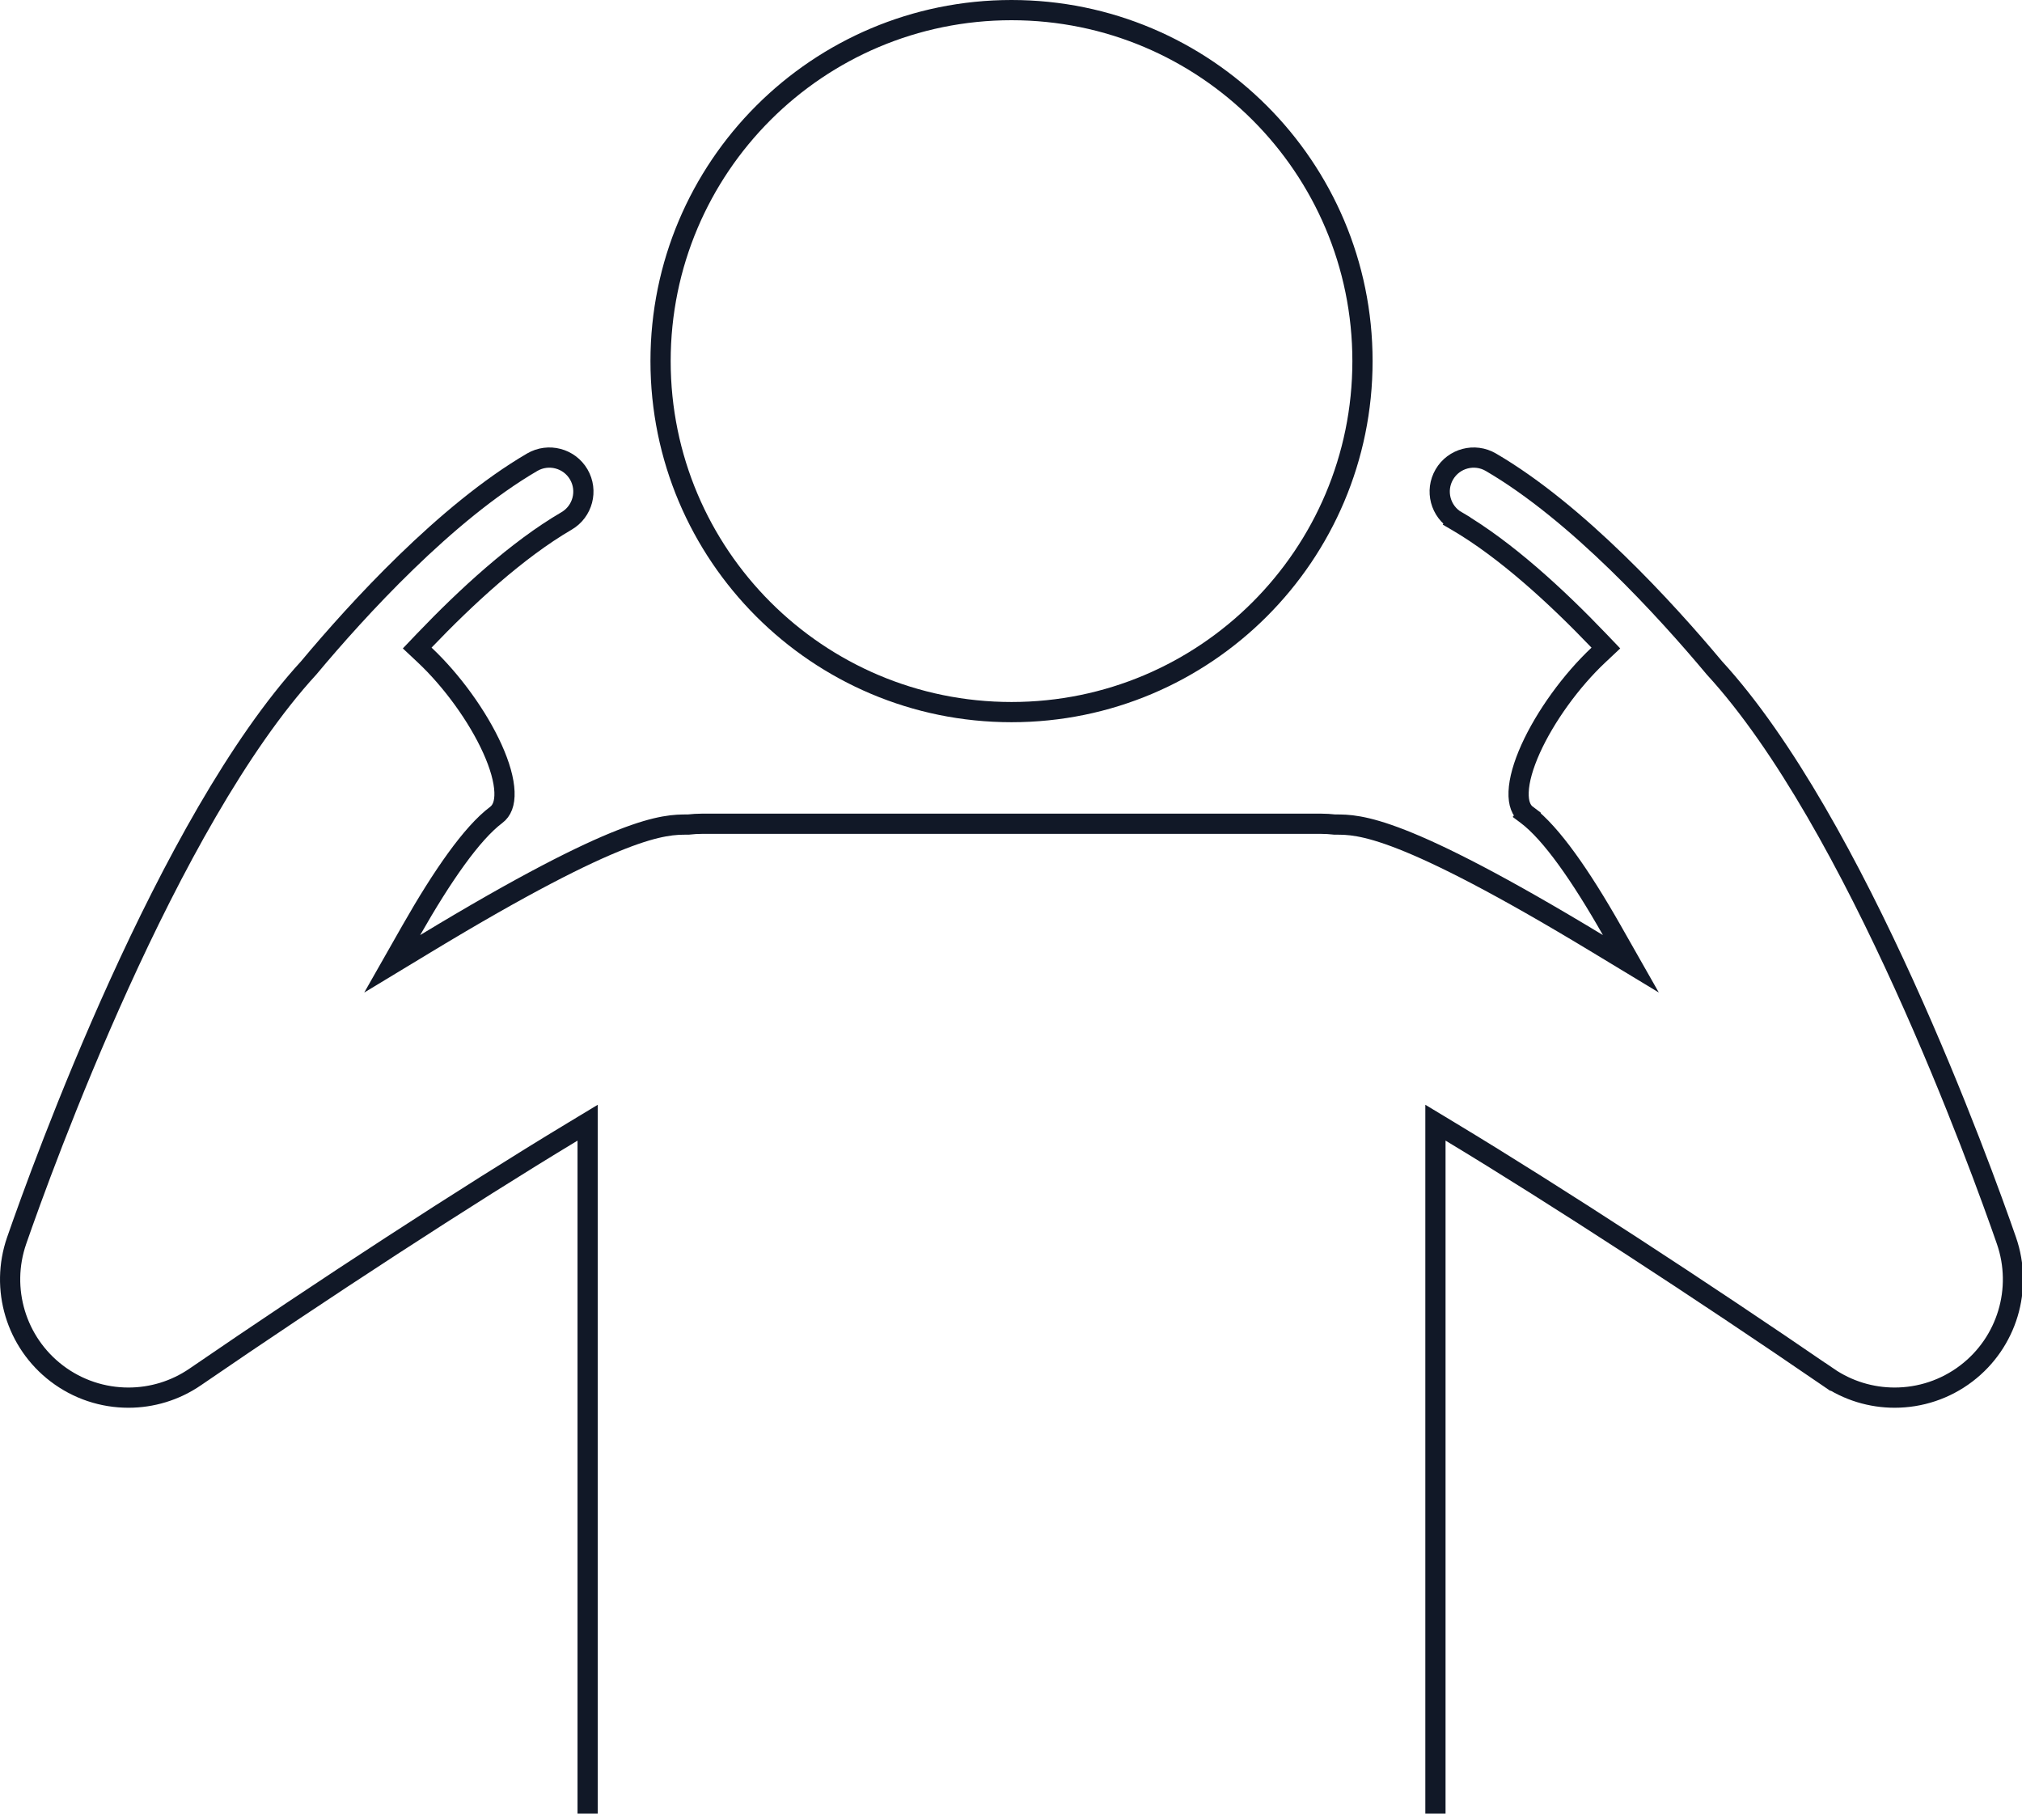 <svg width="100" height="90" viewBox="0 0 100 90" fill="none" xmlns="http://www.w3.org/2000/svg">
<g id="Layer_1" clip-path="url(#clip0_2011_726)">
<g id="Group">
<path id="Vector" d="M48.187 106.284H47.687V106.784V178.428C47.687 183.572 43.517 187.74 38.374 187.74C33.232 187.74 29.062 183.572 29.062 178.428V100.65V85.619V56.404V55.518L28.304 55.976C23.085 59.124 15.885 63.817 9.658 68.088L9.658 68.088C8.66 68.774 7.505 69.114 6.351 69.114C5.097 69.114 3.847 68.713 2.802 67.915C0.793 66.383 -0.004 63.734 0.824 61.347L0.824 61.347C1.457 59.522 3.315 54.346 5.897 48.666C8.485 42.973 11.777 36.829 15.266 33.029L15.274 33.02L15.281 33.011C17.662 30.163 22.046 25.351 26.322 22.856C27.124 22.389 28.155 22.659 28.623 23.461C29.091 24.264 28.82 25.294 28.017 25.762L28.017 25.762C25.577 27.186 23.053 29.514 20.981 31.68L20.633 32.045L21.001 32.39C22.344 33.651 23.631 35.426 24.356 37.035C24.72 37.842 24.927 38.573 24.949 39.156C24.972 39.736 24.815 40.093 24.541 40.298L24.541 40.298C23.929 40.758 23.262 41.517 22.568 42.474C21.868 43.439 21.119 44.634 20.346 45.992L19.397 47.661L21.04 46.667C30.774 40.775 32.835 40.775 34.005 40.775H34.02H34.047L34.075 40.772C34.281 40.749 34.487 40.736 34.695 40.736H65.359C65.566 40.736 65.772 40.749 65.979 40.772L66.007 40.775H66.034H66.049C67.22 40.775 69.28 40.775 79.014 46.667L80.656 47.66L79.708 45.992C78.936 44.634 78.187 43.438 77.487 42.474C76.792 41.517 76.125 40.758 75.513 40.298L75.213 40.698L75.513 40.298C75.239 40.093 75.082 39.736 75.105 39.157C75.127 38.574 75.334 37.843 75.697 37.036C76.422 35.428 77.709 33.652 79.052 32.392L79.42 32.046L79.071 31.681C76.998 29.514 74.473 27.184 72.037 25.763L71.785 26.195L72.037 25.763C71.234 25.295 70.963 24.265 71.431 23.462C71.899 22.66 72.929 22.388 73.732 22.857C78.006 25.35 82.388 30.16 84.77 33.007L84.777 33.016L84.785 33.025C88.274 36.824 91.566 42.969 94.155 48.664C96.738 54.344 98.597 59.522 99.23 61.347C100.058 63.734 99.261 66.383 97.252 67.915C96.207 68.713 94.956 69.114 93.703 69.114C92.549 69.114 91.394 68.774 90.395 68.088L90.113 68.501L90.395 68.088C84.168 63.817 76.968 59.124 71.749 55.975L70.991 55.517V56.403V85.619V100.65V178.428C70.991 183.572 66.821 187.74 61.678 187.74C56.536 187.74 52.366 183.572 52.366 178.428V106.784V106.284H51.866H48.187Z" stroke="#111827"/>
<path id="Vector_2" d="M67.383 17.857C67.383 27.443 59.612 35.214 50.026 35.214C40.44 35.214 32.669 27.443 32.669 17.857C32.669 8.271 40.44 0.5 50.026 0.5C59.612 0.5 67.383 8.271 67.383 17.857Z" stroke="#111827"/>
</g>
</g>
<defs>
<clipPath id="clip0_2011_726">
<rect width="100" height="89.683" fill="white"/>
</clipPath>
</defs>
</svg>
